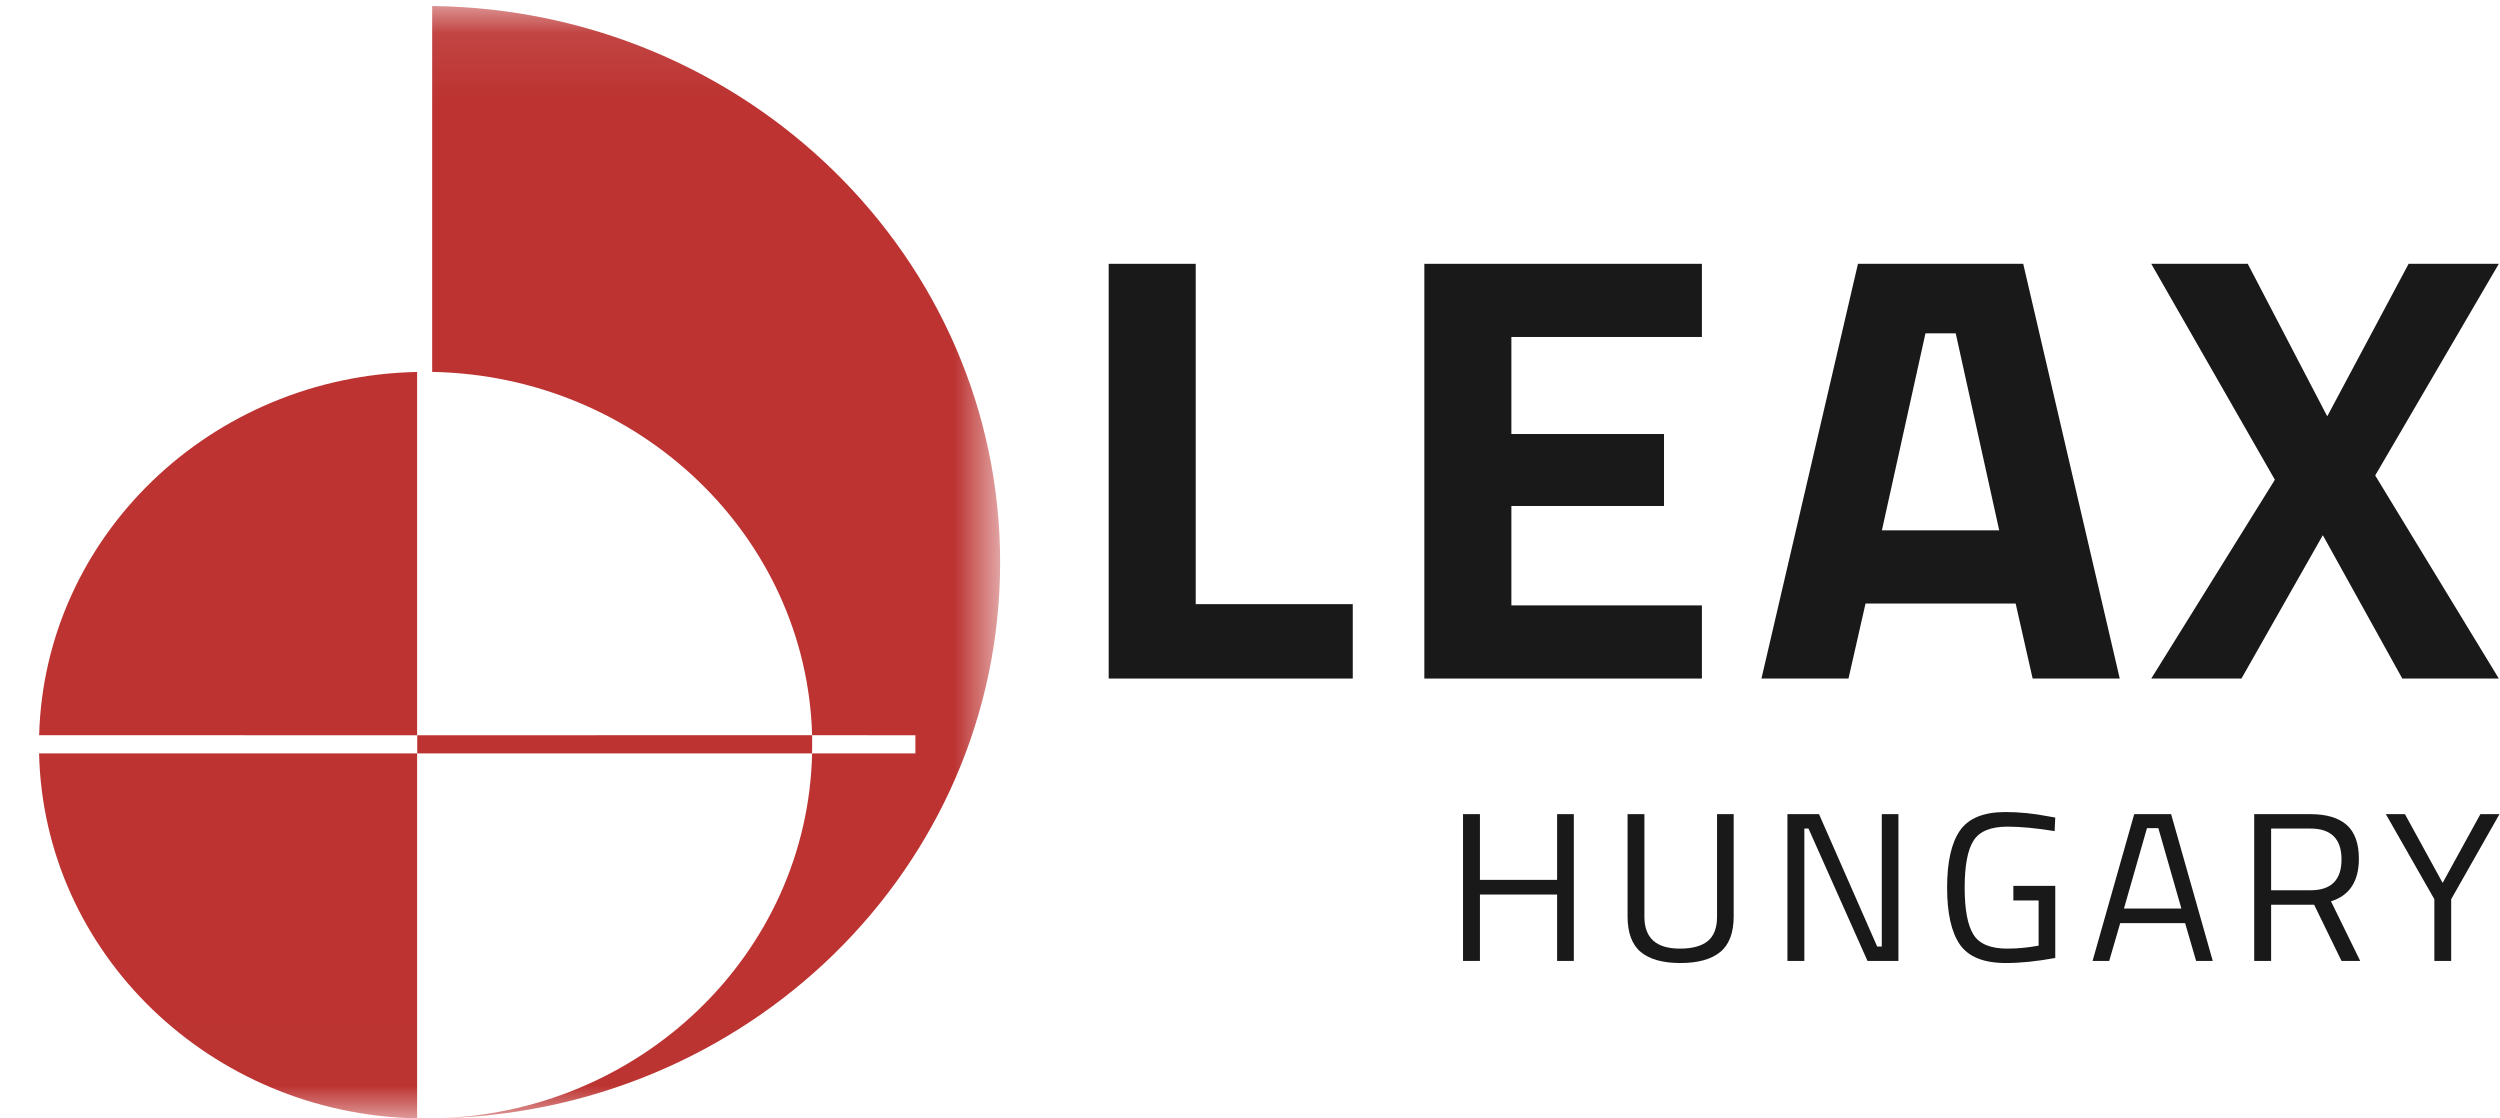 <?xml version="1.0" encoding="UTF-8"?>
<svg width="38px" height="17px" viewBox="0 0 38 17" version="1.1" xmlns="http://www.w3.org/2000/svg" xmlns:xlink="http://www.w3.org/1999/xlink">
    <!-- Generator: Sketch 48.1 (47250) - http://www.bohemiancoding.com/sketch -->
    <title>Leax_Hungary_Logo</title>
    <desc>Created with Sketch.</desc>
    <defs>
        <polygon id="path-1" points="0.006 0.091 16.202 0.091 16.202 16.994 0.006 16.994"></polygon>
    </defs>
    <g id="Page-1" stroke="none" stroke-width="1" fill="none" fill-rule="evenodd">
        <g id="Leax_Hungary_Logo" transform="translate(-1, 0)">
            <g id="Group-6">
                <mask id="mask-2" fill="white">
                    <use xlink:href="#path-1"></use>
                </mask>
                <g id="Clip-2"></g>
                <path d="M7.34,16.999 L7.34,11.452 L1.594,11.452 C1.663,14.489 4.199,16.937 7.34,16.999" id="Fill-1" fill="#BC3331" mask="url(#mask-2)"></path>
                <path d="M7.34,11.176 L7.34,5.654 C4.207,5.715 1.677,8.15 1.595,11.175 L7.34,11.176" id="Fill-3" fill="#BC3331" mask="url(#mask-2)"></path>
                <path d="M7.569,0.091 L7.569,5.653 C10.708,5.709 13.261,8.147 13.344,11.175 L14.914,11.176 L14.914,11.452 L13.343,11.452 L13.345,11.324 L13.344,11.175 L7.342,11.176 L7.342,11.452 L13.344,11.452 C13.276,14.498 10.725,16.953 7.569,17 C12.357,16.953 16.202,13.189 16.202,8.548 C16.202,3.912 12.349,0.148 7.569,0.091" id="Fill-5" fill="#BC3331" mask="url(#mask-2)"></path>
            </g>
            <polyline id="Fill-8" fill="#1A1919" points="21.562 10.314 17.852 10.314 17.852 4.01 19.175 4.01 19.175 9.183 21.562 9.183 21.562 10.314"></polyline>
            <polyline id="Fill-9" fill="#1A1919" points="22.65 10.314 22.65 4.01 26.869 4.01 26.869 5.122 23.973 5.122 23.973 6.597 26.293 6.597 26.293 7.691 23.973 7.691 23.973 9.202 26.869 9.202 26.869 10.314 22.65 10.314"></polyline>
            <path d="M30.267,5.067 L29.605,8.061 L31.388,8.061 L30.727,5.067 L30.267,5.067 Z M27.774,10.314 L29.241,4.01 L31.753,4.01 L33.22,10.314 L31.896,10.314 L31.638,9.174 L29.356,9.174 L29.097,10.314 L27.774,10.314 Z" id="Fill-10" fill="#1A1919"></path>
            <polyline id="Fill-11" fill="#1A1919" points="35.166 4.01 36.374 6.328 37.611 4.01 38.982 4.01 37.103 7.227 38.982 10.314 37.515 10.314 36.307 8.135 35.07 10.314 33.699 10.314 35.578 7.292 33.699 4.01 35.166 4.01"></polyline>
            <polyline id="Fill-12" fill="#1A1919" points="24.668 14.606 24.668 13.597 23.495 13.597 23.495 14.606 23.238 14.606 23.238 12.375 23.495 12.375 23.495 13.374 24.668 13.374 24.668 12.375 24.922 12.375 24.922 14.606 24.668 14.606"></polyline>
            <path d="M25.995,13.935 C25.995,14.258 26.175,14.419 26.535,14.419 C26.722,14.419 26.863,14.381 26.957,14.305 C27.052,14.228 27.099,14.105 27.099,13.935 L27.099,12.375 L27.352,12.375 L27.352,13.929 C27.352,14.178 27.284,14.359 27.147,14.471 C27.011,14.582 26.809,14.638 26.542,14.638 C26.275,14.638 26.075,14.582 25.94,14.471 C25.806,14.359 25.739,14.178 25.739,13.929 L25.739,12.375 L25.995,12.375 L25.995,13.935" id="Fill-13" fill="#1A1919"></path>
            <polyline id="Fill-14" fill="#1A1919" points="28.169 14.606 28.169 12.375 28.649 12.375 29.533 14.387 29.603 14.387 29.603 12.375 29.856 12.375 29.856 14.606 29.386 14.606 28.489 12.594 28.426 12.594 28.426 14.606 28.169 14.606"></polyline>
            <path d="M31.603,13.687 L31.603,13.465 L32.24,13.465 L32.24,14.561 C31.96,14.613 31.71,14.638 31.49,14.638 C31.154,14.638 30.921,14.545 30.791,14.358 C30.661,14.171 30.596,13.882 30.596,13.492 C30.596,13.102 30.661,12.813 30.791,12.625 C30.921,12.437 31.152,12.343 31.483,12.343 C31.69,12.343 31.904,12.364 32.127,12.407 L32.24,12.427 L32.23,12.633 C31.955,12.588 31.715,12.565 31.513,12.565 C31.258,12.565 31.085,12.637 30.996,12.78 C30.907,12.923 30.863,13.16 30.863,13.492 C30.863,13.824 30.907,14.062 30.996,14.205 C31.085,14.348 31.256,14.419 31.51,14.419 C31.665,14.419 31.824,14.404 31.987,14.374 L31.987,13.687 L31.603,13.687" id="Fill-15" fill="#1A1919"></path>
            <path d="M33.634,12.588 L33.284,13.81 L34.157,13.81 L33.807,12.588 L33.634,12.588 Z M32.807,14.606 L33.44,12.375 L34.001,12.375 L34.634,14.606 L34.381,14.606 L34.214,14.032 L33.227,14.032 L33.06,14.606 L32.807,14.606 Z" id="Fill-16" fill="#1A1919"></path>
            <path d="M36.121,13.532 C36.434,13.532 36.591,13.376 36.591,13.063 C36.591,12.751 36.433,12.594 36.118,12.594 L35.521,12.594 L35.521,13.532 L36.121,13.532 Z M35.521,13.752 L35.521,14.606 L35.264,14.606 L35.264,12.375 L36.118,12.375 C36.362,12.375 36.546,12.43 36.67,12.539 C36.793,12.649 36.855,12.82 36.855,13.052 C36.855,13.396 36.713,13.612 36.431,13.7 L36.875,14.606 L36.591,14.606 L36.175,13.752 L35.521,13.752 Z" id="Fill-17" fill="#1A1919"></path>
            <polyline id="Fill-18" fill="#1A1919" points="38.258 14.606 38.002 14.606 38.002 13.668 37.265 12.375 37.555 12.375 38.128 13.42 38.702 12.375 38.992 12.375 38.258 13.668 38.258 14.606"></polyline>
        </g>
    </g>
</svg>